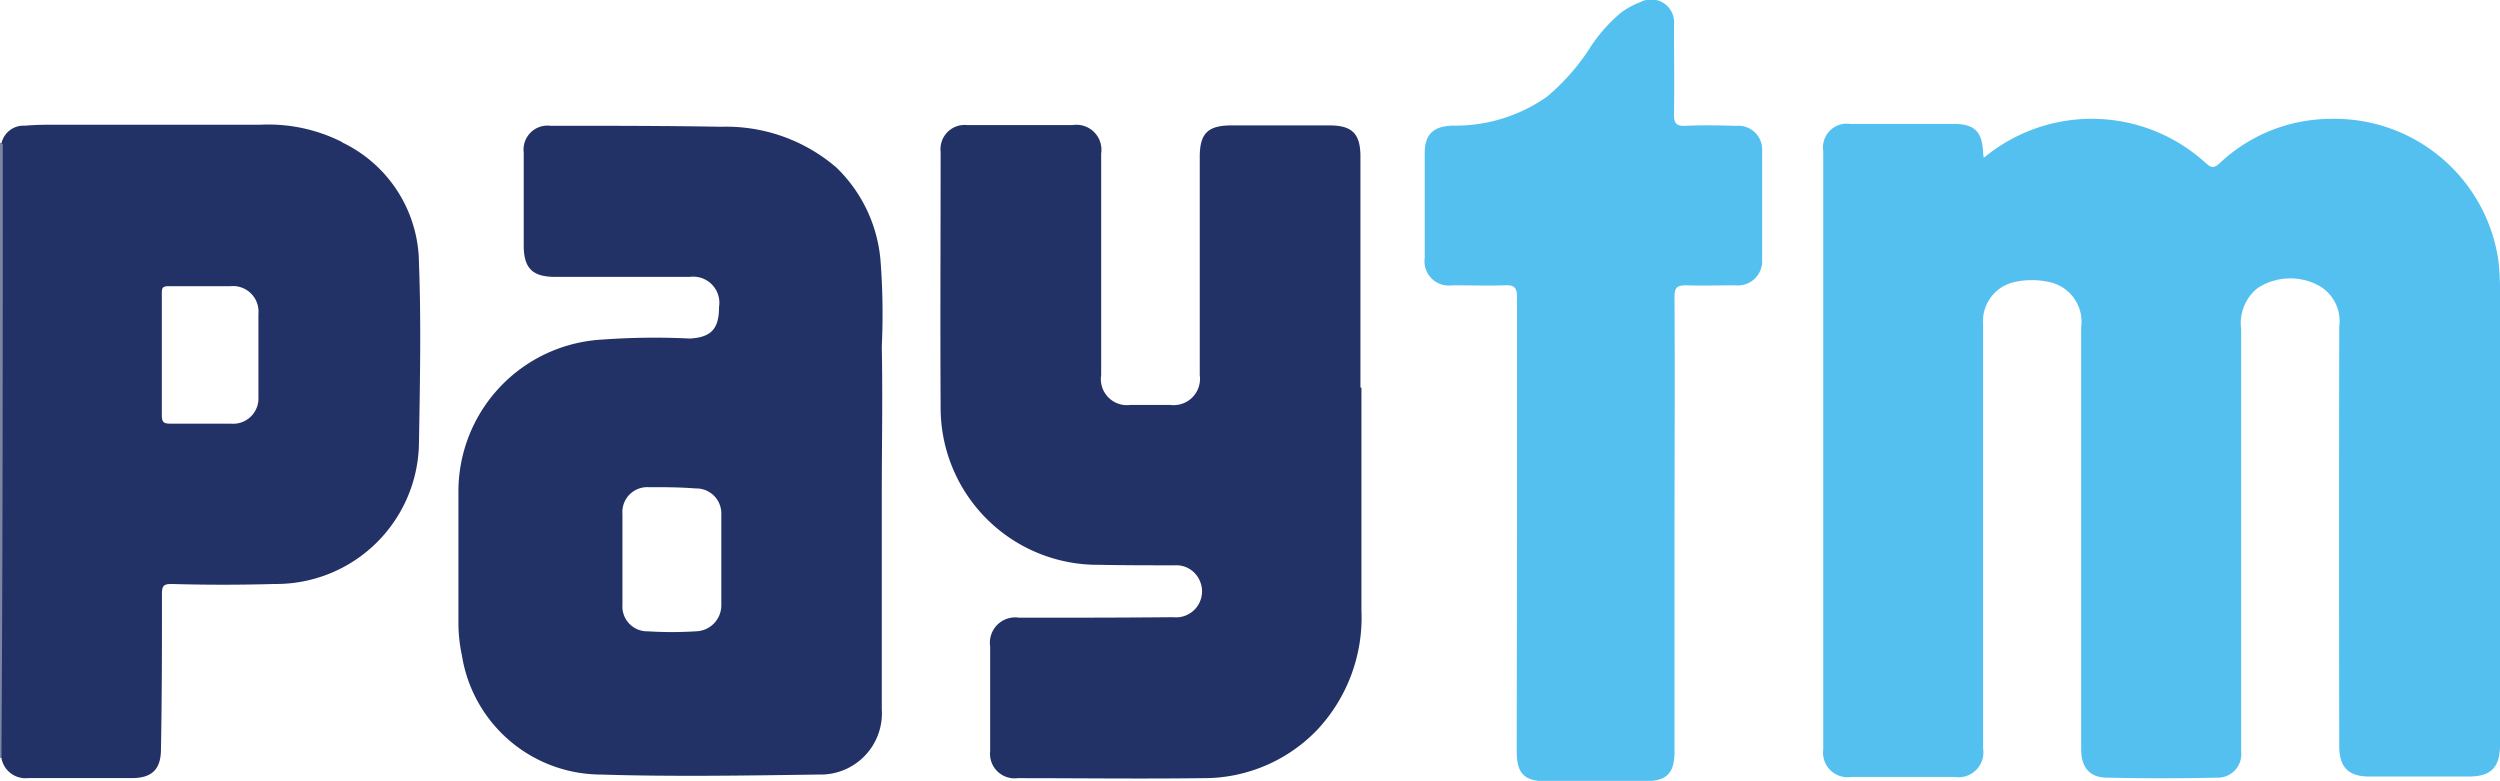 <svg id="Group_9969" data-name="Group 9969" xmlns="http://www.w3.org/2000/svg" width="35.224" height="11.002" viewBox="0 0 35.224 11.002">
  <path id="Path_40421" data-name="Path 40421" d="M106.087,10.178l-.014,0-.011-.007V1.511h.029c.071.078.05.174.05.267V9.929c0,.085.021.178-.053.249" transform="translate(-106.062 0.503)" fill="#7c85a3"/>
  <path id="Path_40422" data-name="Path 40422" d="M115.535,1.974a2.38,2.38,0,0,1,3.141.071c.075.064.11.071.189,0a2.29,2.29,0,0,1,1.563-.627,2.331,2.331,0,0,1,2.364,1.98,3.374,3.374,0,0,1,.025.424v6.42c0,.313-.128.442-.438.442h-1.4c-.3,0-.427-.132-.427-.431q-.005-2.954,0-5.908a.573.573,0,0,0-.321-.595.843.843,0,0,0-.83.053.631.631,0,0,0-.231.577v5.95a.332.332,0,0,1-.349.37c-.513.011-1.026.011-1.535,0-.253,0-.37-.146-.37-.4q0-2.975,0-5.947a.572.572,0,0,0-.424-.63,1.114,1.114,0,0,0-.541,0,.564.564,0,0,0-.417.588v5.979a.35.35,0,0,1-.4.4h-1.46a.345.345,0,0,1-.392-.388V1.87a.334.334,0,0,1,.377-.381c.488,0,.976,0,1.464,0,.288,0,.4.11.41.4l.011.089" transform="translate(-87.593 0.257)" fill="#54c0ef"/>
  <path id="Path_40423" data-name="Path 40423" d="M113.823,3.341a2.061,2.061,0,0,0-.623-1.31,2.382,2.382,0,0,0-1.62-.573c-.8-.014-1.606-.014-2.407-.014a.338.338,0,0,0-.377.377v1.31c0,.328.132.442.442.442h1.9a.368.368,0,0,1,.41.424c0,.313-.114.427-.41.445a10.1,10.1,0,0,0-1.229.014A2.144,2.144,0,0,0,107.876,6.6V8.455a2.2,2.2,0,0,0,.05.456,1.989,1.989,0,0,0,1.951,1.674c1.029.032,2.062.014,3.077,0a.863.863,0,0,0,.887-.919v-3c0-.705.014-1.407,0-2.112a9.824,9.824,0,0,0-.018-1.214m-2.243,4.85a.367.367,0,0,1-.36.377,5.3,5.3,0,0,1-.673,0,.35.35,0,0,1-.36-.377V6.913a.35.35,0,0,1,.36-.377c.231,0,.442,0,.673.018a.352.352,0,0,1,.36.36Z" transform="translate(-101.417 0.328)" fill="#233266"/>
  <path id="Path_40424" data-name="Path 40424" d="M115.713,5.137V8.274a2.313,2.313,0,0,1-.637,1.7,2.214,2.214,0,0,1-1.606.666c-.865.011-1.731,0-2.6,0a.346.346,0,0,1-.388-.381c0-.491,0-.983,0-1.474a.357.357,0,0,1,.409-.406c.723,0,1.446,0,2.169-.007a.366.366,0,0,0,.381-.5.36.36,0,0,0-.36-.231c-.356,0-.709,0-1.061-.007a2.213,2.213,0,0,1-2.236-2.226c-.007-1.2,0-2.4,0-3.593a.341.341,0,0,1,.374-.377c.495,0,.993,0,1.488,0a.352.352,0,0,1,.4.4c0,.531,0,1.061,0,1.592,0,.513,0,1.022,0,1.531a.367.367,0,0,0,.413.42c.185,0,.374,0,.559,0a.371.371,0,0,0,.417-.42V1.885c0-.328.114-.442.445-.442.459,0,.922,0,1.385,0,.317,0,.434.118.434.438V5.137" transform="translate(-96.531 0.324)" fill="#233266"/>
  <path id="Path_40425" data-name="Path 40425" d="M110.868,1.685a2.3,2.3,0,0,0-1.147-.246h-2.867c-.146,0-.3,0-.459.014a.318.318,0,0,0-.328.246l.018.018v.014c0,2.835,0,5.651-.018,8.486v.15a.345.345,0,0,0,.377.278h1.46c.292,0,.41-.132.41-.41.014-.737.014-1.46.014-2.179,0-.114.018-.146.132-.146.491.014.965.014,1.456,0a2.013,2.013,0,0,0,2.033-1.983c.014-.851.032-1.7,0-2.539a1.9,1.9,0,0,0-1.083-1.7m-1.179,3.586a.357.357,0,0,1-.392.377h-.855c-.1,0-.114-.032-.114-.132V3.828c0-.082,0-.114.1-.114h.869a.36.36,0,0,1,.392.392Z" transform="translate(-106.046 0.318)" fill="#233266"/>
  <path id="Path_40426" data-name="Path 40426" d="M113,8.34c0-1.068,0-2.14,0-3.208,0-.142-.043-.174-.175-.167-.246.007-.491,0-.737,0a.342.342,0,0,1-.388-.388V3.1c0-.264.125-.377.392-.385a2.242,2.242,0,0,0,1.328-.406,3.045,3.045,0,0,0,.588-.659,2.2,2.2,0,0,1,.463-.531,1.171,1.171,0,0,1,.271-.146.323.323,0,0,1,.47.32c0,.424.007.844,0,1.268,0,.121.032.16.153.157.242-.011.484-.007.726,0a.336.336,0,0,1,.363.356c0,.509,0,1.018,0,1.531a.342.342,0,0,1-.377.36c-.231,0-.463.007-.691,0-.128,0-.167.028-.167.164.007,1.179,0,2.354,0,3.532v2.874c0,.306-.11.417-.417.417h-1.4c-.3,0-.406-.114-.406-.413Z" transform="translate(-91.626 -0.945)" fill="#54c0ef"/>
</svg>
